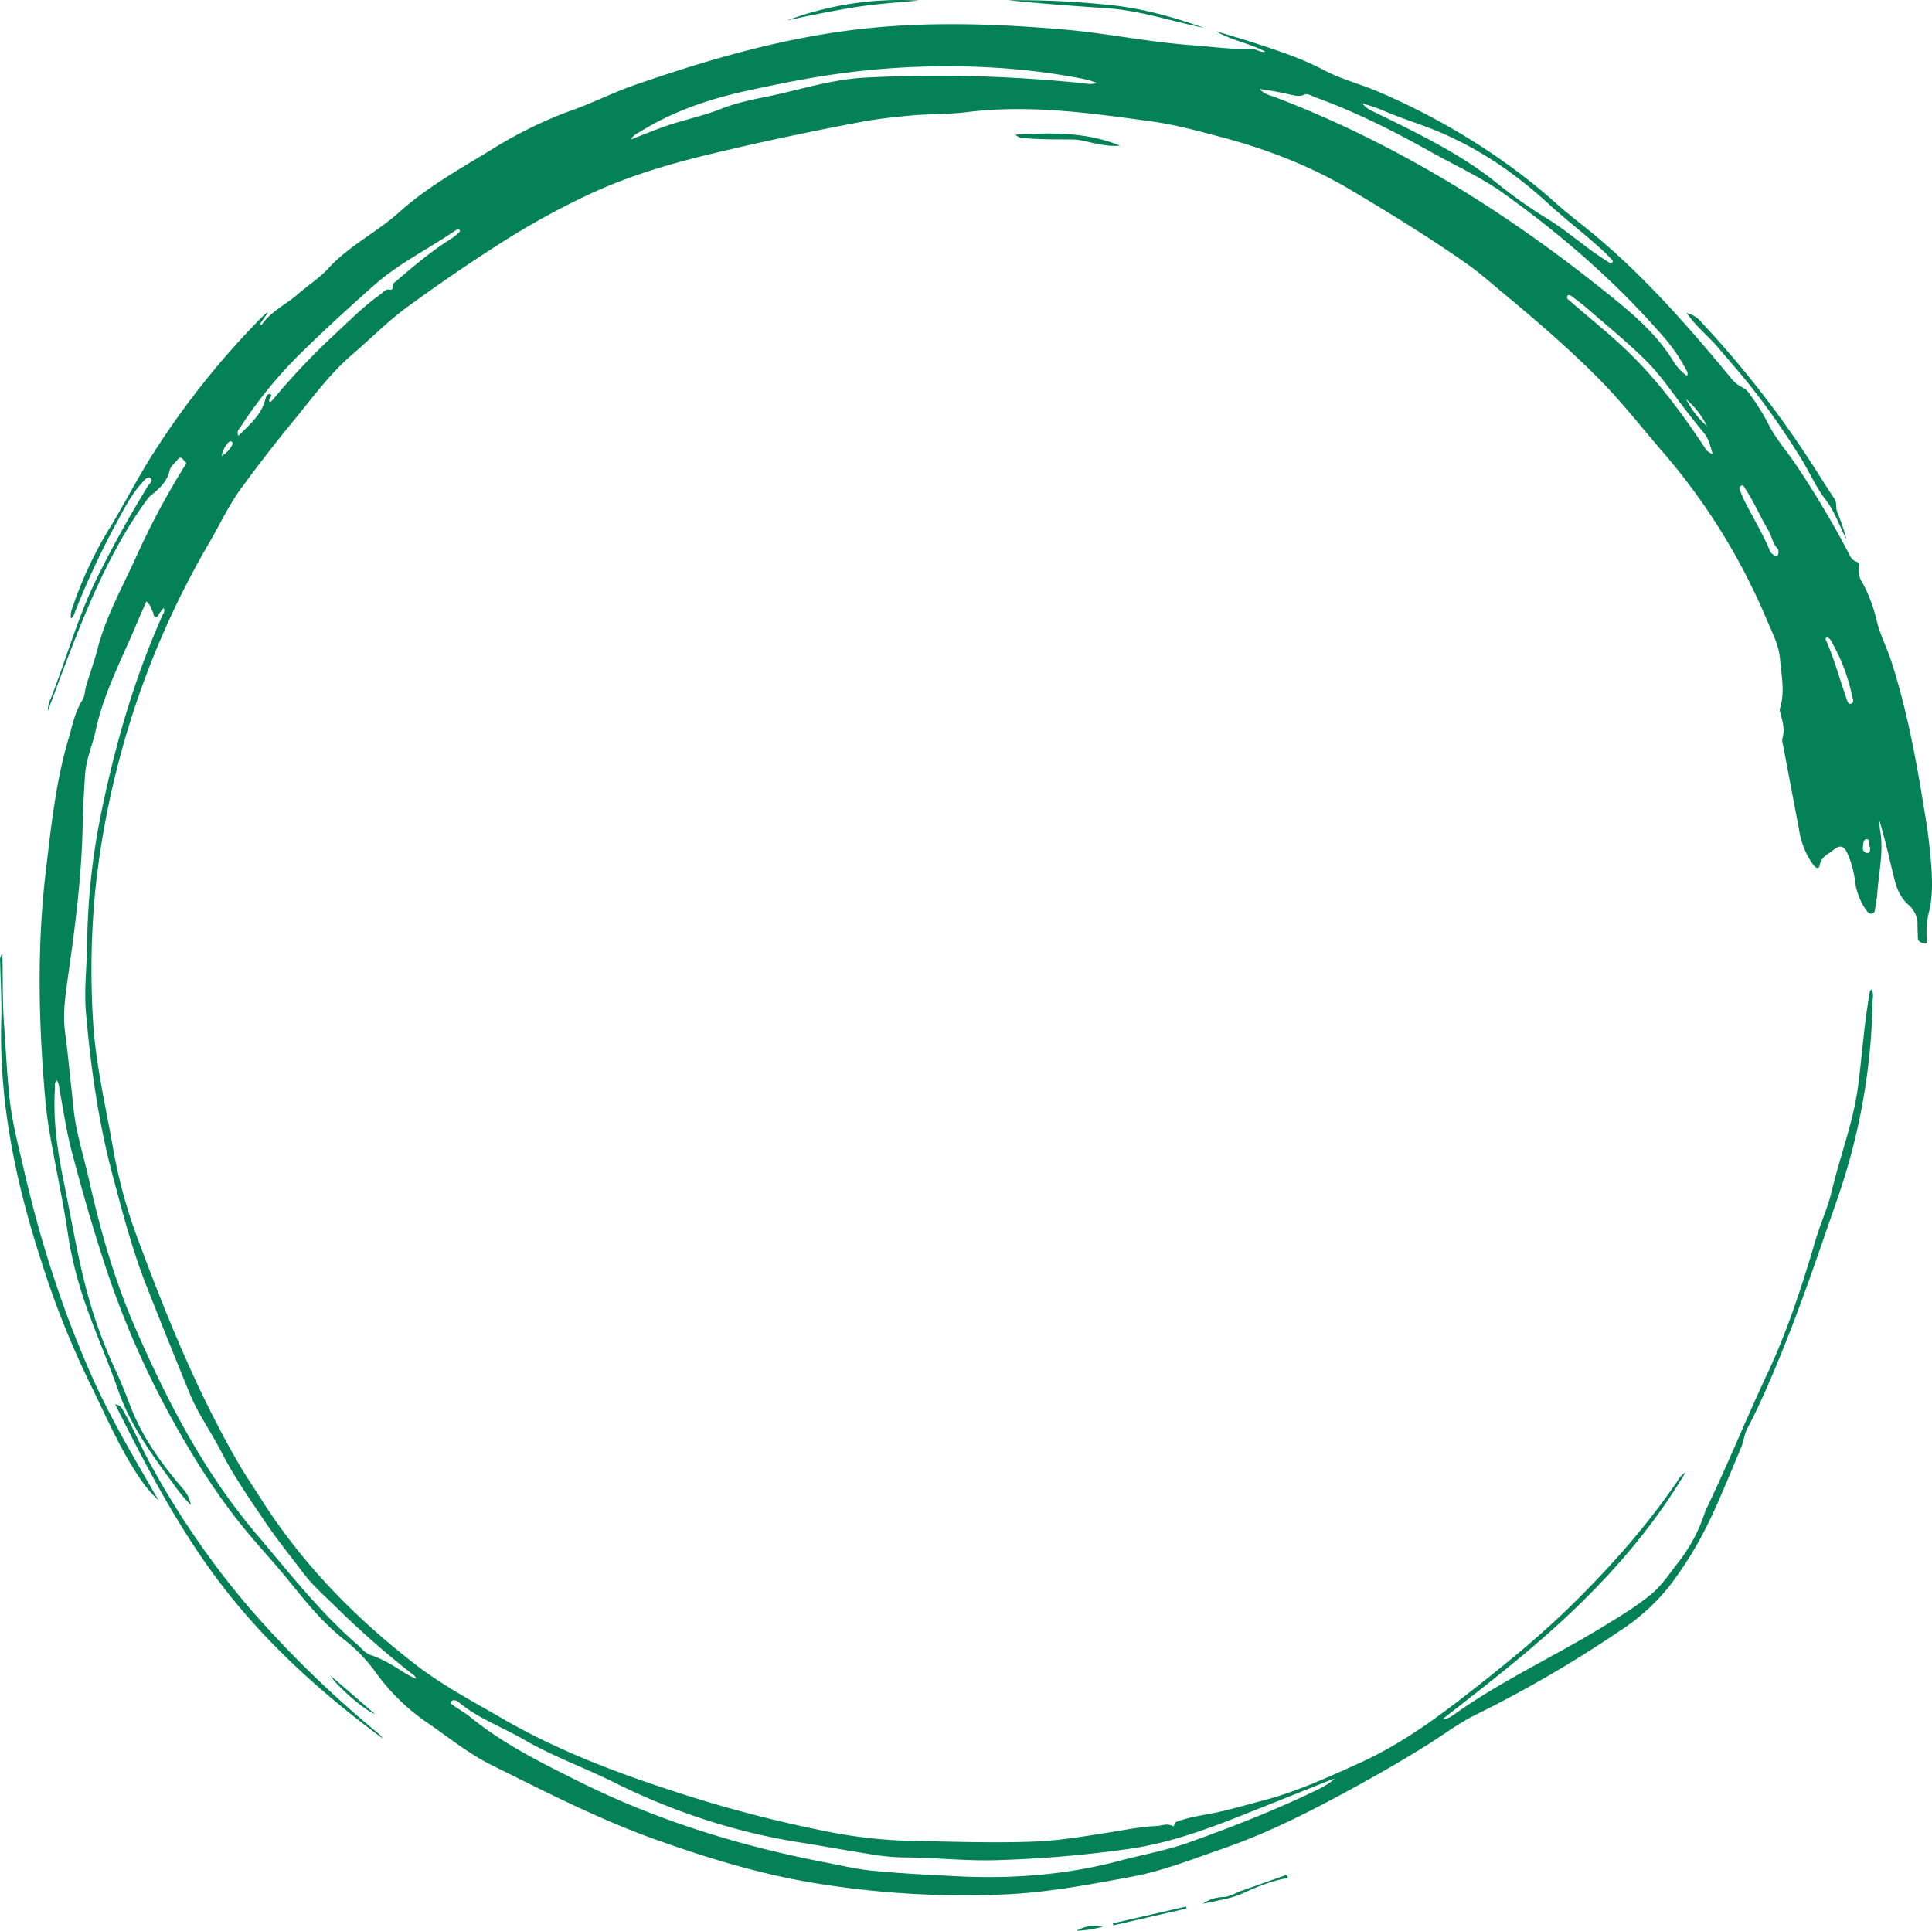 <svg id="ac7f1e3f-7be3-49ab-be7a-cdd7ac2ede13" data-name="Layer 1" xmlns="http://www.w3.org/2000/svg" viewBox="0 0 692.48 692.13"><defs><style>.bd5ce0a1-dfb8-4dca-bed3-0d118247112a{fill:#048157;}</style></defs><title>background-circle-green</title><g id="f39f6b15-52bd-41e6-a919-1d99b9511d7a" data-name="e4dfe50f-4cf1-4883-814d-d4305a5a68e1"><g id="ede31f79-e681-466b-806d-dbd5148a69b0" data-name="f1e39a02-4ae2-43fa-8d03-872e479fbde5"><g id="a733249c-dbeb-4172-b581-4a0631109bea" data-name="ff6025d4-a055-40a9-bf96-e016f29a2305"><path class="bd5ce0a1-dfb8-4dca-bed3-0d118247112a" d="M604.07,527.83c-11,18.49-24.39,34.15-39.33,48.57s-31.32,27-47.6,39.74c1.85.09,3.17-1,4.43-1.86,16.37-11.66,34.63-20.1,51.75-30.47,6.32-3.83,12.69-7.61,18.41-12.29,3.66-3,6.3-7,9.22-10.78a58.11,58.11,0,0,0,10.22-19,3.76,3.76,0,0,1,.2-.46c7.77-16.06,14.43-32.62,22-48.76,7.32-15.51,12.57-31.84,17.43-48.27,1.7-5.75,4.26-11.23,5.64-17,3-12.75,7.84-25,9.55-38.16,1.41-10.8,2.09-21.69,4-32.43.11-.64,0-1.35.68-2,1,1.36.53,2.87.5,4.26a227,227,0,0,1-12.25,69.71c-7,20.17-13.74,40.43-22,60.16-3.28,7.89-6.68,15.72-10.67,23.28-1.1,2.1-1.26,4.48-2.14,6.59-3.72,8.87-7.3,17.8-11.44,26.49A135.67,135.67,0,0,1,599,567.67a73.43,73.43,0,0,1-18.68,17.08,434,434,0,0,1-51.14,29.77c-5.94,2.87-11.3,6.94-16.91,10.48-11.39,7.18-23.1,13.76-35,20.08-12.65,6.73-25.55,12.93-39.07,17.6-10.66,3.69-21.21,7.9-32.36,10-14.78,2.75-29.53,5.56-44.64,6.32a330.46,330.46,0,0,1-66.95-3.63c-20.49-3.15-40.21-9.14-59.66-16.11-20.15-7.23-39.15-17-58.29-26.49-8.47-4.19-15.81-10.26-23.62-15.56a74,74,0,0,1-18-17.69,57.77,57.77,0,0,0-11-11.52c-7.76-6-13.79-13.47-19.88-21-5.56-6.91-11.7-13.37-17.27-20.3-10-12.45-18.34-26-26-40A321.1,321.1,0,0,1,36.9,451.31c-4.19-12.87-7.85-25.8-11.28-38.8-1.92-7.31-2.95-14.86-4.4-22.29a5.64,5.64,0,0,0-.9-3c-.94.91-.59,2-.66,3-.72,11.32.9,22.4,3.18,33.45,2.73,13.27,4.88,26.68,8.42,39.78a172.68,172.68,0,0,0,10.19,27.86c1.93,4.13,3.59,8.39,5.22,12.62,3.94,10.26,10,19.08,16.94,27.45,1.92,2.33,4.26,4.43,4.74,8.11A58.3,58.3,0,0,1,62.19,532c-7.74-10.53-15.51-21.09-19.84-33.58-3.81-11-8.62-21.62-12.32-32.66a138.37,138.37,0,0,1-5.75-23.66c-1.66-11.19-4.07-22.27-6.05-33.41-.8-4.5-1.53-9-1.94-13.59-2.48-27.64-3.18-55.27.11-82.92,1.9-16,3.56-32,8.14-47.43,1.38-4.67,2.25-9.53,4.94-13.79.93-1.47.89-3.52,1.42-5.26,1.36-4.54,3-9,4.16-13.6,3.12-11.81,9.18-22.36,14.11-33.39a280.26,280.26,0,0,1,17.18-32c.74-1.21.11-.82-.43-1.61-1.19-1.73-1.76-1-2.6,0s-2.18,2-2.49,3.38c-.85,3.89-3.49,6.43-6.39,8.81A8.25,8.25,0,0,0,53,178.63c-9,12.17-15.73,25.6-21.64,39.46-5.15,12.08-9.62,24.44-14.25,36.75a11.11,11.11,0,0,1,1.17-4.76c5.51-14.07,9.51-28.71,16.18-42.35,5.6-11.44,11.81-22.54,18.45-33.41.54-.88,2.11-2.09,1-2.93s-2.18.74-3,1.61c-4,4.4-6.63,9.73-9.45,14.91a291.06,291.06,0,0,0-14.67,31.6,4.08,4.08,0,0,1-1.38,2.2,7.29,7.29,0,0,1,.53-3.94,141.68,141.68,0,0,1,12.85-27.71c5.57-9,10.35-18.59,16.11-27.55a293,293,0,0,1,38.74-48.64c.59-.58,1.21-1.13,1.83-1.68.1-.09.28-.09.56-.17-.94,1.33-1.82,2.57-2.68,3.83-.08.11,0,.31,0,.46s.38.14.41.1c3.32-4.83,8.73-7.26,13-11,3.5-3.11,7.64-5.65,10.81-9.14,7.4-8.16,17.39-12.94,25.47-20.2,10.55-9.49,23-16.2,35-23.62a149.93,149.93,0,0,1,27.75-13.23c7.07-2.57,13.86-6,21-8.52,28.12-9.8,56.6-18,86.41-20.8,22.56-2.12,45-1.28,67.57.62,15.55,1.31,30.8,4.56,46.32,5.66,7.12.51,14.23,1.6,21.41,1.34,1.76-.07,3.15,1.45,5,1-5.64-3.06-12.13-4-17.68-7.34,4.5,1.37,9,2.65,13.5,4.11,8.68,2.84,17.32,5.64,25.51,10,6,3.14,12.72,4.82,19,7.5a243.67,243.67,0,0,1,46,25.77,208.12,208.12,0,0,1,18.08,14.49c4.64,4.15,9.67,7.84,14.43,11.86,17.79,15,33.06,32.44,47.84,50.33a12,12,0,0,0,4.35,3.63,6.2,6.2,0,0,1,2.54,2.33,80.44,80.44,0,0,1,6.49,10.31c2.79,5.73,7.1,10.43,10.56,15.7A345.14,345.14,0,0,1,662,197.16c.86,1.65,1.41,3.56,3.56,4.25,1,.3.76,1.44.64,2.22a7.64,7.64,0,0,0,1.19,5A53.53,53.53,0,0,1,672.52,222c1.15,5.15,3.7,9.94,5.34,15,5.57,17.25,8.89,35,11.74,52.84a200.94,200.94,0,0,1,2.73,22.54c.23,4.93.25,9.84-1,14.65a31.22,31.22,0,0,0-.79,9.14c0,.71.5,2.15-.55,2s-2.58-.4-2.62-2.12c0-1.41-.13-2.83-.11-4.24a9.14,9.14,0,0,0-3.11-7.36c-3-2.61-4.39-6-5.28-9.7-1.68-6.91-3.2-13.85-5.3-20.74.09,1.18.07,2.37.27,3.53,1.36,7.65-.46,15.15-1,22.72-.12,1.74-.46,3.46-.73,5.19-.12.81-.13,1.78-1.14,2s-1.65-.57-2.19-1.32a23.61,23.61,0,0,1-4-10.88,34.14,34.14,0,0,0-2.64-9.34c-1.26-2.78-2.69-3.17-5-1.26-1.88,1.55-4.37,2.39-4.93,5.46-.35,1.91-1.73.7-2.45-.28a29.29,29.29,0,0,1-4.94-12.34q-2.9-15.31-5.8-30.63a4.92,4.92,0,0,1-.18-2.22c1-3.22,0-6.22-.79-9.26a2.87,2.87,0,0,1-.09-1.48c1.88-5.95.48-11.94,0-17.85-.42-5-2.9-9.5-4.81-14.1a225.58,225.58,0,0,0-37.51-60.31c-7.88-9.2-15.38-18.76-24-27.29-10.22-10.11-21.08-19.53-32.16-28.69-4.55-3.76-8.92-7.72-13.76-11.11-13.23-9.31-27-17.76-40.9-26.06C470,59.6,454,53.4,437.22,49c-8.13-2.14-16.24-4.37-24.57-5.5-21.93-3-43.85-6.11-66.1-3.32-6.59.83-13.3.61-19.93,1.2-6.21.56-12.43,1.25-18.56,2.41-17.29,3.28-34.52,6.9-51.65,11-15.76,3.72-31.19,8.21-45.84,15.13A277.61,277.61,0,0,0,180,86.77c-11.43,7.26-22.59,14.93-33.54,22.87-7.25,5.27-13.57,11.71-20.37,17.55-7.81,6.71-13.84,15-20.3,22.87q-10,12.15-19.26,24.8c-4.6,6.22-7.82,13.31-11.75,20a311.5,311.5,0,0,0-34.73,88.32,307.56,307.56,0,0,0-6,36.69,298.05,298.05,0,0,0-.75,45.9c.91,15.37,4.45,30.26,7.11,45.32a180.39,180.39,0,0,0,8.21,31c10.4,28.18,21.57,56,36.63,82.1,2.62,4.53,5.58,8.86,8.39,13.28,14.73,23.18,33.63,42.48,55.27,59.2,9.7,7.5,20.53,13.2,31.1,19.33,20.85,12.1,43.28,20.32,66.13,27.59a468.56,468.56,0,0,0,48.51,12.56,176.87,176.87,0,0,0,32.19,3.74c14.65.24,29.29.8,43.95.23,8.7-.34,17.19-1.79,25.74-3.12,6-.92,11.93-2.2,18-2.46,1.92-.08,3.75-1.08,5.75,0,.88.47.16-1,1.25-1.44,4.63-1.8,9.5-2.38,14.27-3.37,5.63-1.17,11.11-2.84,16.66-4.27,12.13-3.14,23.43-8.36,34.77-13.48,14.5-6.55,27.29-15.81,39.74-25.58,13-10.15,25.71-20.54,37.43-32.15,13.54-13.42,26.12-27.65,36.86-43.45A7.76,7.76,0,0,1,604.07,527.83ZM52.41,215.6c-1.23,2.83-2.39,5.39-3.47,8-5.24,12.57-11.76,24.66-14.64,38.11-1.15,5.37-3.49,10.43-3.85,16-.4,6.15-.73,12.29-.86,18.46-.37,17.5-2.53,34.84-5,52.15-1,7.33-2.3,14.62-1.25,22.09.88,6.26,1.4,12.57,2.13,18.85.57,5,.91,10,1.88,14.85,1.34,6.68,3.31,13.23,4.78,19.89,4,17.82,9.07,35.37,16.34,52,11.47,26.32,24.62,51.77,43.44,73.93,11.53,13.57,22.44,27.65,35.94,39.41,1.62,1.41,3,3.26,5.07,3.93a41.94,41.94,0,0,1,8.29,4c2.55,1.48,4.91,3.31,7.85,4.46-.22-1.06-.93-1.36-1.49-1.79a318.18,318.18,0,0,1-27.52-24.24c-3.8-3.73-7.86-7.24-11.09-11.48-4.89-6.4-9.91-12.67-14.43-19.39-5.39-8-10.89-15.9-15.29-24.51-3.49-6.81-8-13.1-11-20.16q-8.13-19.79-16-39.79c-4.94-12.64-8.35-25.75-11.85-38.86-5.14-19.23-7.88-38.77-9.61-58.51-.72-8.23.31-16.47.43-24.7a246.45,246.45,0,0,1,4.87-46.12c5-24.58,11.85-48.64,22.12-71.62.32-.7,1.07-1.46.41-2.65-.54.68-.95,1.18-1.33,1.69s-.68,1.58-1.45,1.55c-.93,0-.74-1.14-1.06-1.77C54.15,218.15,53.9,216.68,52.41,215.6ZM478.33,637.66a4.71,4.71,0,0,0-.91.17c-7.18,2.86-14.35,5.75-21.53,8.6-16.82,6.68-33.44,13.83-51.64,16.37a425.26,425.26,0,0,1-47.95,4c-10.9.27-21.77-1-32.68-1a79.19,79.19,0,0,1-11.9-1.2c-8.22-1.27-16.39-2.81-24.6-4.11A218.87,218.87,0,0,1,253,652.36a238,238,0,0,1-32.5-13.24c-10.82-5.43-22.34-9.5-32.84-15.61-7.81-4.53-16.48-7.57-23.47-13.51a1.58,1.58,0,0,0-.64-.37c-.63-.13-1.39-.43-1.78.32s.29,1.1.74,1.42c2,1.38,4.09,2.56,6,4.08,11.74,9.61,25.27,16.32,38.69,23,28,14,57.7,23.19,88.41,29.1,5.64,1.09,11.25,2.44,16.94,3,10.1,1,20.23,1.49,30.36,2,19.72,1,39.22-.46,58.38-5.55,8.19-2.18,16.58-3.64,24.57-6.49,14.39-5.13,28.63-10.66,42.47-17.14C471.73,641.72,475.32,640.25,478.33,637.66ZM451.46,31.91c1.86,2,3.72,2.2,5.38,2.84,44.28,16.89,83.84,41.76,120.54,71.43,8.4,6.78,16.63,13.87,22.36,23.31a17.86,17.86,0,0,0,4.93,5.24c.49-1.16-.14-1.83-.52-2.52a60,60,0,0,0-7.43-10.91c-17.11-19.83-36.72-36.92-58-52.11-8-5.7-17-9.78-25.56-14.56C499.57,47,485.7,40,471,34.71c-1.13-.4-2.25-1.36-3.54-.77-1.66.75-3.25.35-4.89,0A104.87,104.87,0,0,0,451.46,31.91ZM226.07,50c3.77-1.47,7.21-2.85,10.67-4.15,7.17-2.68,14.74-4.07,21.87-6.91s15-3.88,22.47-5.69c9.71-2.34,19.39-5,29.41-5.47a511.48,511.48,0,0,1,77.29,2c1.74.18,3.52.62,5.32-.07A29.51,29.51,0,0,0,388,28.22a239.1,239.1,0,0,0-27.69-3.71,284.83,284.83,0,0,0-57.05,1.54c-12.22,1.55-24.29,4-36.31,6.64C253.7,35.63,241,40,229.46,47.18,228.32,47.88,227,48.36,226.07,50ZM488.29,37c1.34,2,3.37,2.69,5.26,3.62,14.55,7.16,29.16,14.15,42,24.24A174.73,174.73,0,0,0,553.92,78c6,3.56,11.35,8.13,17,12.21,1.75,1.26,3.58,2.41,5.39,3.59.48.32,1.07.79,1.56.25s-.19-1-.55-1.42c-1-1-2-2-3-2.94-6.3-5.81-13.16-11-19.47-16.77-12.27-11.28-26-20.52-41.53-26.65-5.93-2.33-12-4.21-17.89-6.78-2.29-1-4.75-1.68-7.14-2.5ZM96.62,144c.14,0,.35.07.43,0a12.79,12.79,0,0,0,1-1.08A247,247,0,0,1,118.7,121c5.81-5.36,11.31-11,17.78-15.62,1-.72,1.77-2,3.4-1.54.62.18.87-.47.78-1-.18-1.06.6-1.47,1.21-2,6.39-5.49,12.81-10.9,19.95-15.37a24.66,24.66,0,0,0,2.55-2c.32-.26.62-.65.28-1.06s-.78-.24-1.13,0c-1.54,1-3,2-4.58,3-8.45,5.39-17.27,10.08-24.92,16.85C125.31,110,116.7,117.84,108.38,126a156,156,0,0,0-22,26.75c-.56.87-1.68,1.65-1,3.48,3.88-3.9,7.93-7.16,9.51-12.46.3-1,.71-2.87,1.92-2.48s-.64,1.57-.35,2.52A1.27,1.27,0,0,0,96.62,144Zm517.2,18.71c-.87-3.08-1.48-5.65-3.33-7.81-2.16-2.52-4.19-5.16-6.22-7.78-4.72-6.1-9-12.61-14.47-18-6.58-6.52-13.82-12.37-20.8-18.47-1.75-1.52-3.62-2.91-5.46-4.32-.51-.38-1.28-.92-1.74-.28s.09,1.23.68,1.66a10.3,10.3,0,0,1,.94.81c6.81,5.92,13.9,11.53,20.37,17.83,10.41,10.11,19,21.71,27,33.76A5,5,0,0,0,613.82,162.73Zm23.59,34.87c0-.23,0-.67-.2-.85-1.91-1.81-2.13-4.47-3.41-6.61-3-5-5.19-10.4-8.47-15.23-.31-.47-.47-1.19-1.25-.8a1.12,1.12,0,0,0-.51,1.51h0c.48,1.23,1,2.47,1.55,3.66,3,6,6.53,11.72,9.14,17.92a3,3,0,0,0,1.19,1.56c.42.26.82.65,1.35.44.75-.28.56-1,.65-1.61Zm17.25,30.77a1.09,1.09,0,0,0-.09,1.42c2.9,6.54,4.72,13.46,7.1,20.18.34.95.56,2.64,1.8,2.3s.53-1.92.33-2.88A66.65,66.65,0,0,0,657,231c-.52-1-1-2.26-2.34-2.65Zm-50.3-85.21a32,32,0,0,0,7.5,9.65,31.64,31.64,0,0,0-7.46-9.65Zm65.91,160.68c-.62-.88.31-2.88-1.1-3s-1.36,1.78-1.5,2.9a1.71,1.71,0,0,0,1.35,2h.09c1.27.13,1.1-1,1.2-1.9ZM79.41,163.42A9.33,9.33,0,0,0,83,159.81c.32-.51.54-1.17-.06-1.54-.43-.26-1,.11-1.28.52A9.47,9.47,0,0,0,79.41,163.42Z" transform="translate(0.03 0.02)"/><path class="bd5ce0a1-dfb8-4dca-bed3-0d118247112a" d="M56.82,537.84c-4.21-3.89-7.29-8.58-10.2-13.42C41,515,36.68,504.9,31.82,495.08a316,316,0,0,1-17.14-43.29C5.57,423.66-.44,395,.43,365.25c.19-6.8-.27-13.63-.41-20.44a3.51,3.51,0,0,1,.8-2.9c.21,8.49,0,17,.61,25.44.62,8.64,1,17.28,1.91,25.9s3.06,16.86,5,25.2,4.06,16.82,6.48,25.14,5.09,16.53,8,24.67,6.16,16.17,9.64,24.09,7.37,15.48,11.51,23S52.52,530.34,56.82,537.84Z" transform="translate(0.03 0.02)"/><path class="bd5ce0a1-dfb8-4dca-bed3-0d118247112a" d="M41.24,503.37c2,.3,2.42,1.48,3,2.45,3.49,6,6.1,12.48,9.44,18.59a300.59,300.59,0,0,0,35.8,52.1A386,386,0,0,0,135.13,621a8.39,8.39,0,0,1,2,2.16c-23-17-44-36.06-60.95-59.35C62.49,545,51.82,524.51,41.24,503.37Z" transform="translate(0.03 0.02)"/><path class="bd5ce0a1-dfb8-4dca-bed3-0d118247112a" d="M604.52,112.17a9.65,9.65,0,0,1,5.3,3.34,360.47,360.47,0,0,1,38.36,48.86c3.15,4.78,6.12,9.67,9.31,14.42,1,1.54.36,3.23,1,4.79a67.15,67.15,0,0,1,3.26,9.68c-2.51-4.77-4.12-9.91-7.53-14.3s-5.59-9.59-8.5-14.32-6-9.39-9.17-13.95-6.42-8.89-9.84-13.18-7.18-8.51-10.77-12.76S607.93,117.16,604.52,112.17Z" transform="translate(0.03 0.02)"/><path class="bd5ce0a1-dfb8-4dca-bed3-0d118247112a" d="M361.34.06a313.54,313.54,0,0,1,35.6,1.64C408.82,2.81,420.31,6,431.55,10c-11.61-2.37-23-6.26-34.82-7.06S373.12,1.3,361.34.06Z" transform="translate(0.03 0.02)"/><path class="bd5ce0a1-dfb8-4dca-bed3-0d118247112a" d="M363.94,48.27c13.09-.8,25.55-.94,37.49,3.93-4.34.42-8.49-.7-12.65-1.62a20.84,20.84,0,0,0-4.16-.58c-5.89-.11-11.8.08-17.68-.53A4,4,0,0,1,363.94,48.27Z" transform="translate(0.03 0.02)"/><path class="bd5ce0a1-dfb8-4dca-bed3-0d118247112a" d="M282,7.35A115.47,115.47,0,0,1,329.29.18c-8.38.77-16.3,1.27-24.13,2.6S289.66,5.63,282,7.35Z" transform="translate(0.03 0.02)"/><path class="bd5ce0a1-dfb8-4dca-bed3-0d118247112a" d="M431.06,682.4a13.73,13.73,0,0,1,7.19-2.4c2.51,0,4.52-1.49,6.77-2.27,5-1.72,10-3.53,15-5.3.56-.2,1.31-.48,1.48.23.23.9-.69.65-1.19.75-5.65,1.12-10.87,3.43-16.07,5.77a40.68,40.68,0,0,1-7.42,2C435,681.69,433,682,431.06,682.4Z" transform="translate(0.03 0.02)"/><path class="bd5ce0a1-dfb8-4dca-bed3-0d118247112a" d="M134.33,614.36c-3-.71-13.82-10-15.9-13.73Z" transform="translate(0.03 0.02)"/><path class="bd5ce0a1-dfb8-4dca-bed3-0d118247112a" d="M398.89,689.41l26.17-6,.17.72-26.18,6Z" transform="translate(0.03 0.02)"/><path class="bd5ce0a1-dfb8-4dca-bed3-0d118247112a" d="M395.3,690.6a41.66,41.66,0,0,1-9.48,1.51A13,13,0,0,1,395.3,690.6Z" transform="translate(0.03 0.02)"/></g></g></g></svg>